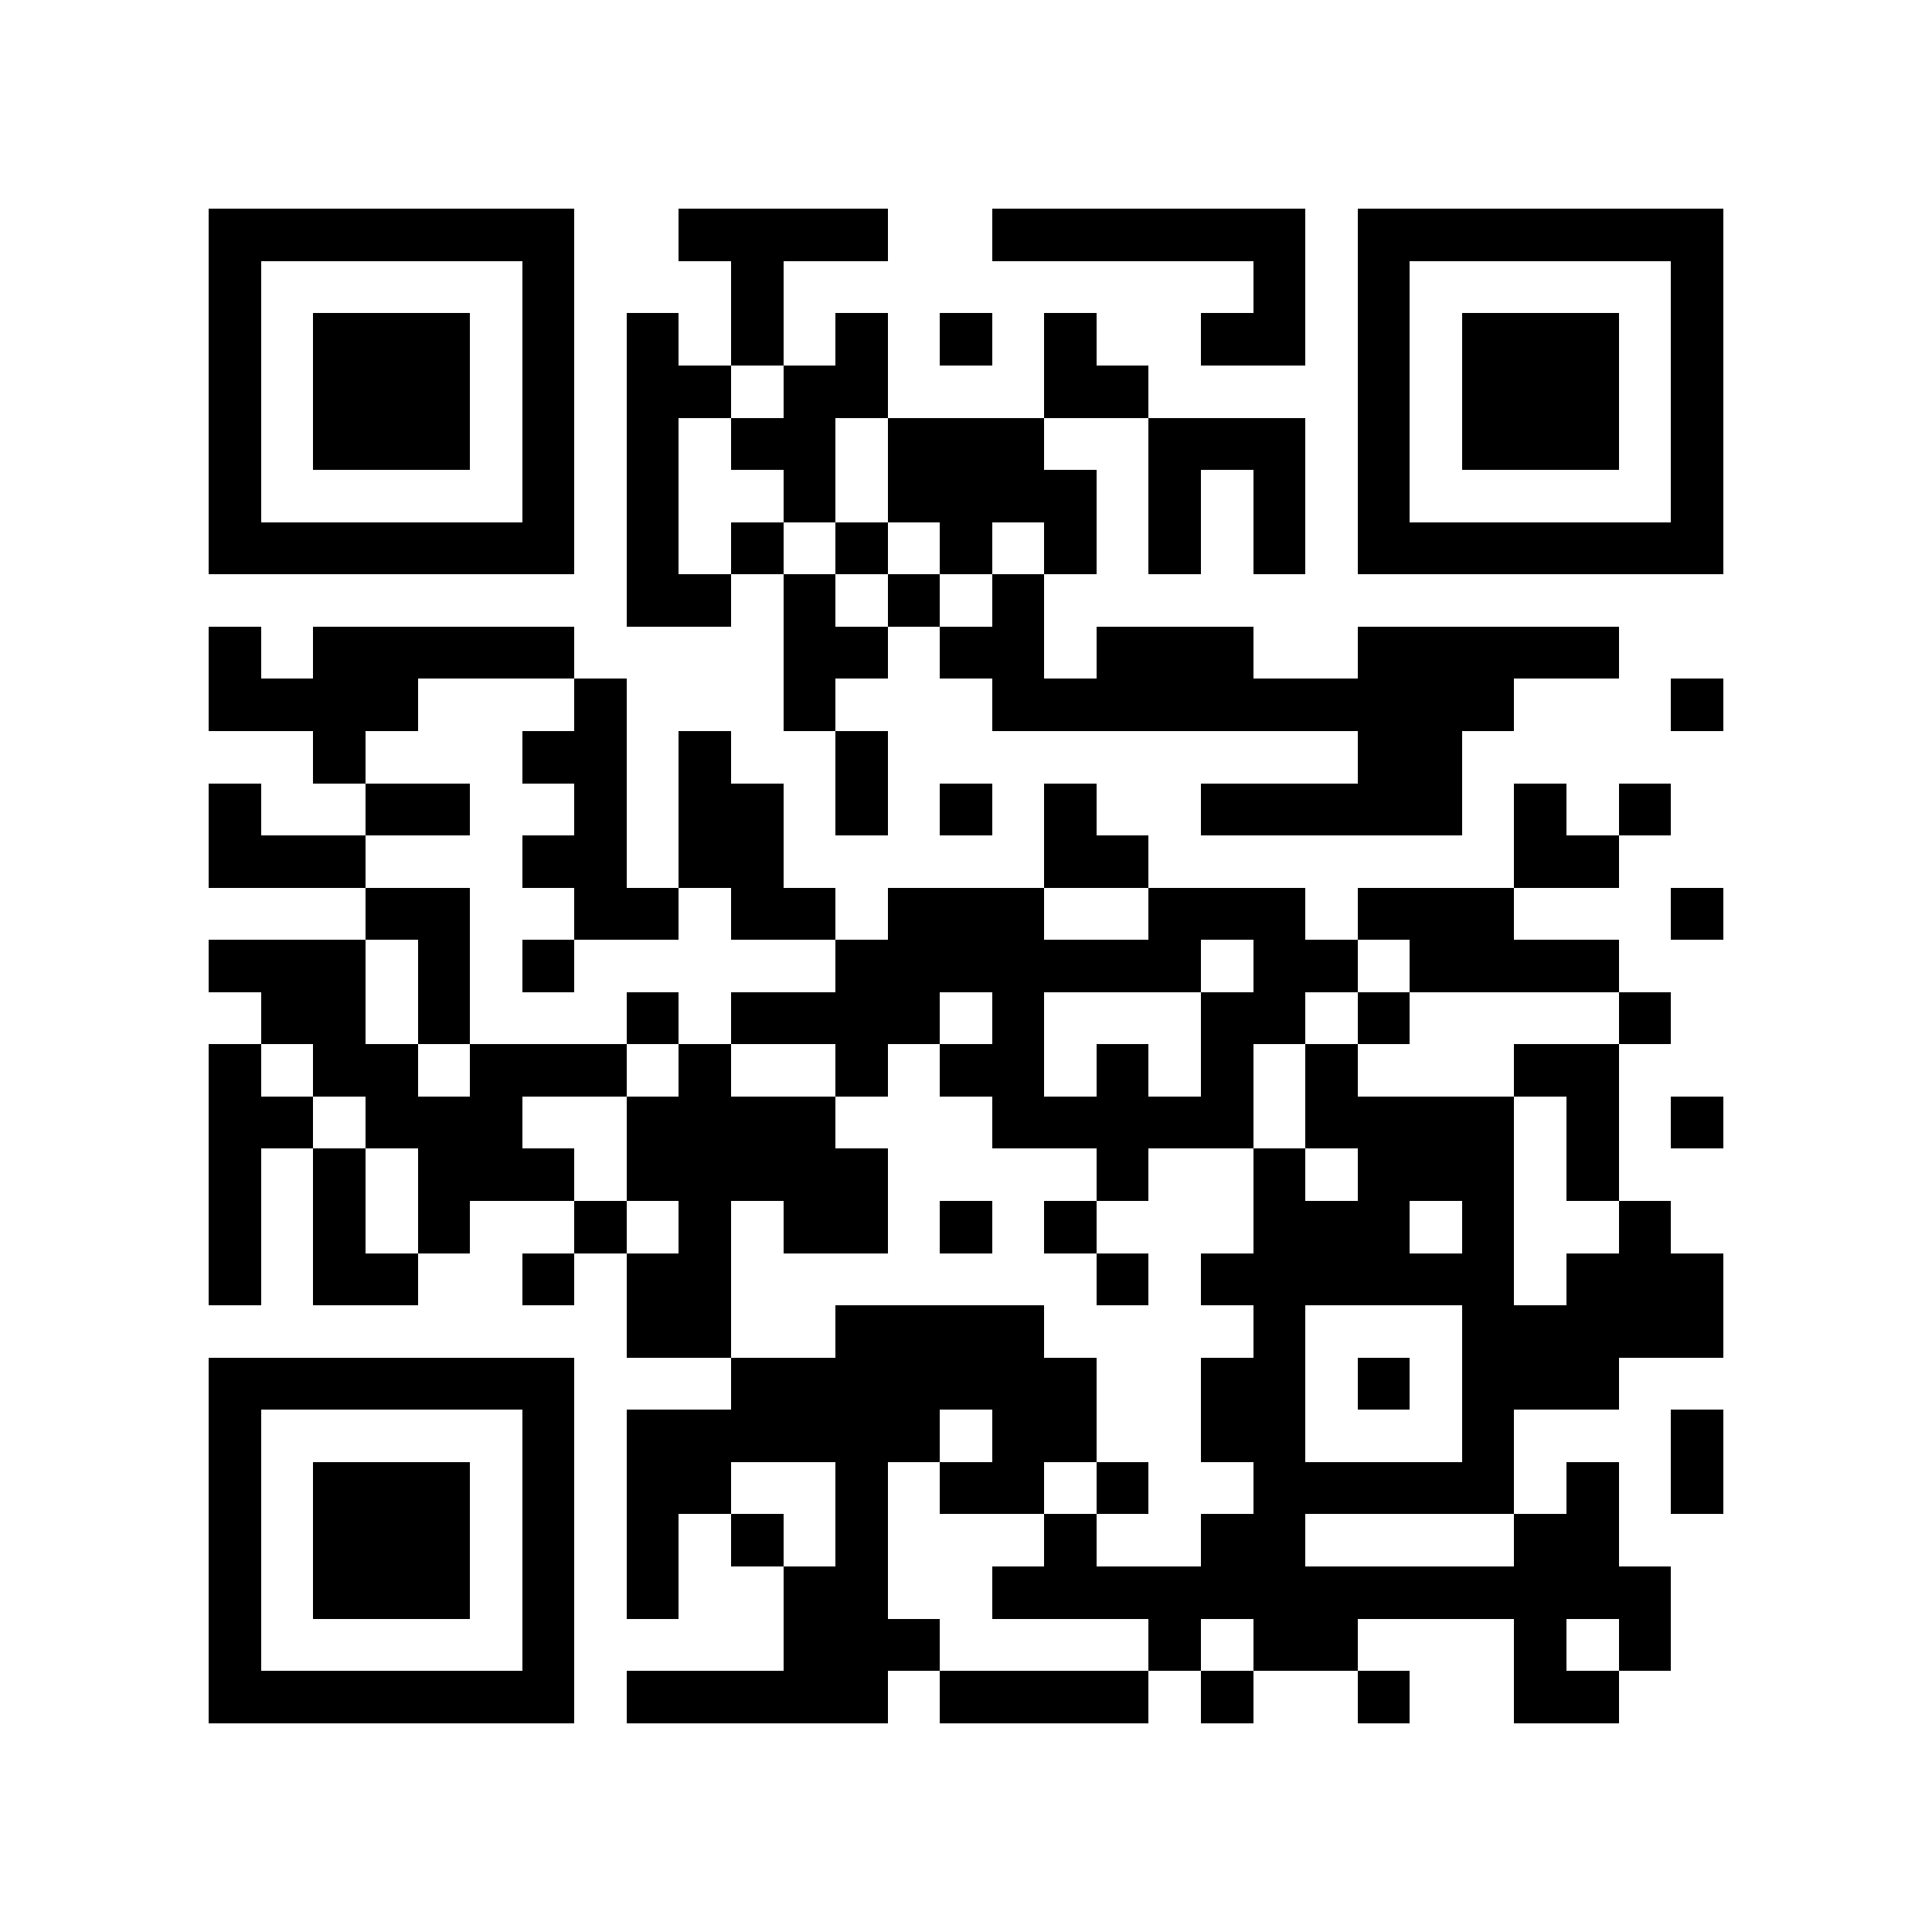 <?xml version="1.0" encoding="utf-8"?><!DOCTYPE svg PUBLIC "-//W3C//DTD SVG 1.1//EN" "http://www.w3.org/Graphics/SVG/1.1/DTD/svg11.dtd"><svg xmlns="http://www.w3.org/2000/svg" viewBox="0 0 37 37" shape-rendering="crispEdges"><path fill="#ffffff" d="M0 0h37v37H0z"/><path stroke="#000000" d="M4 4.5h7m2 0h4m2 0h6m1 0h7M4 5.5h1m5 0h1m3 0h1m9 0h1m1 0h1m5 0h1M4 6.5h1m1 0h3m1 0h1m1 0h1m1 0h1m1 0h1m1 0h1m1 0h1m2 0h2m1 0h1m1 0h3m1 0h1M4 7.5h1m1 0h3m1 0h1m1 0h2m1 0h2m3 0h2m4 0h1m1 0h3m1 0h1M4 8.5h1m1 0h3m1 0h1m1 0h1m1 0h2m1 0h3m2 0h3m1 0h1m1 0h3m1 0h1M4 9.5h1m5 0h1m1 0h1m2 0h1m1 0h4m1 0h1m1 0h1m1 0h1m5 0h1M4 10.5h7m1 0h1m1 0h1m1 0h1m1 0h1m1 0h1m1 0h1m1 0h1m1 0h7M12 11.5h2m1 0h1m1 0h1m1 0h1M4 12.5h1m1 0h5m4 0h2m1 0h2m1 0h3m2 0h5M4 13.5h4m3 0h1m3 0h1m3 0h10m3 0h1M6 14.5h1m3 0h2m1 0h1m2 0h1m9 0h2M4 15.5h1m2 0h2m2 0h1m1 0h2m1 0h1m1 0h1m1 0h1m2 0h5m1 0h1m1 0h1M4 16.5h3m3 0h2m1 0h2m5 0h2m7 0h2M7 17.5h2m2 0h2m1 0h2m1 0h3m2 0h3m1 0h3m3 0h1M4 18.5h3m1 0h1m1 0h1m5 0h7m1 0h2m1 0h4M5 19.5h2m1 0h1m3 0h1m1 0h4m1 0h1m3 0h2m1 0h1m4 0h1M4 20.5h1m1 0h2m1 0h3m1 0h1m2 0h1m1 0h2m1 0h1m1 0h1m1 0h1m3 0h2M4 21.5h2m1 0h3m2 0h4m3 0h5m1 0h4m1 0h1m1 0h1M4 22.5h1m1 0h1m1 0h3m1 0h5m4 0h1m2 0h1m1 0h3m1 0h1M4 23.5h1m1 0h1m1 0h1m2 0h1m1 0h1m1 0h2m1 0h1m1 0h1m3 0h3m1 0h1m2 0h1M4 24.5h1m1 0h2m2 0h1m1 0h2m7 0h1m1 0h6m1 0h3M12 25.5h2m2 0h4m4 0h1m3 0h5M4 26.5h7m3 0h7m2 0h2m1 0h1m1 0h3M4 27.5h1m5 0h1m1 0h6m1 0h2m2 0h2m3 0h1m3 0h1M4 28.5h1m1 0h3m1 0h1m1 0h2m2 0h1m1 0h2m1 0h1m2 0h5m1 0h1m1 0h1M4 29.5h1m1 0h3m1 0h1m1 0h1m1 0h1m1 0h1m3 0h1m2 0h2m4 0h2M4 30.5h1m1 0h3m1 0h1m1 0h1m2 0h2m2 0h13M4 31.5h1m5 0h1m4 0h3m4 0h1m1 0h2m3 0h1m1 0h1M4 32.5h7m1 0h5m1 0h4m1 0h1m2 0h1m2 0h2"/></svg>
